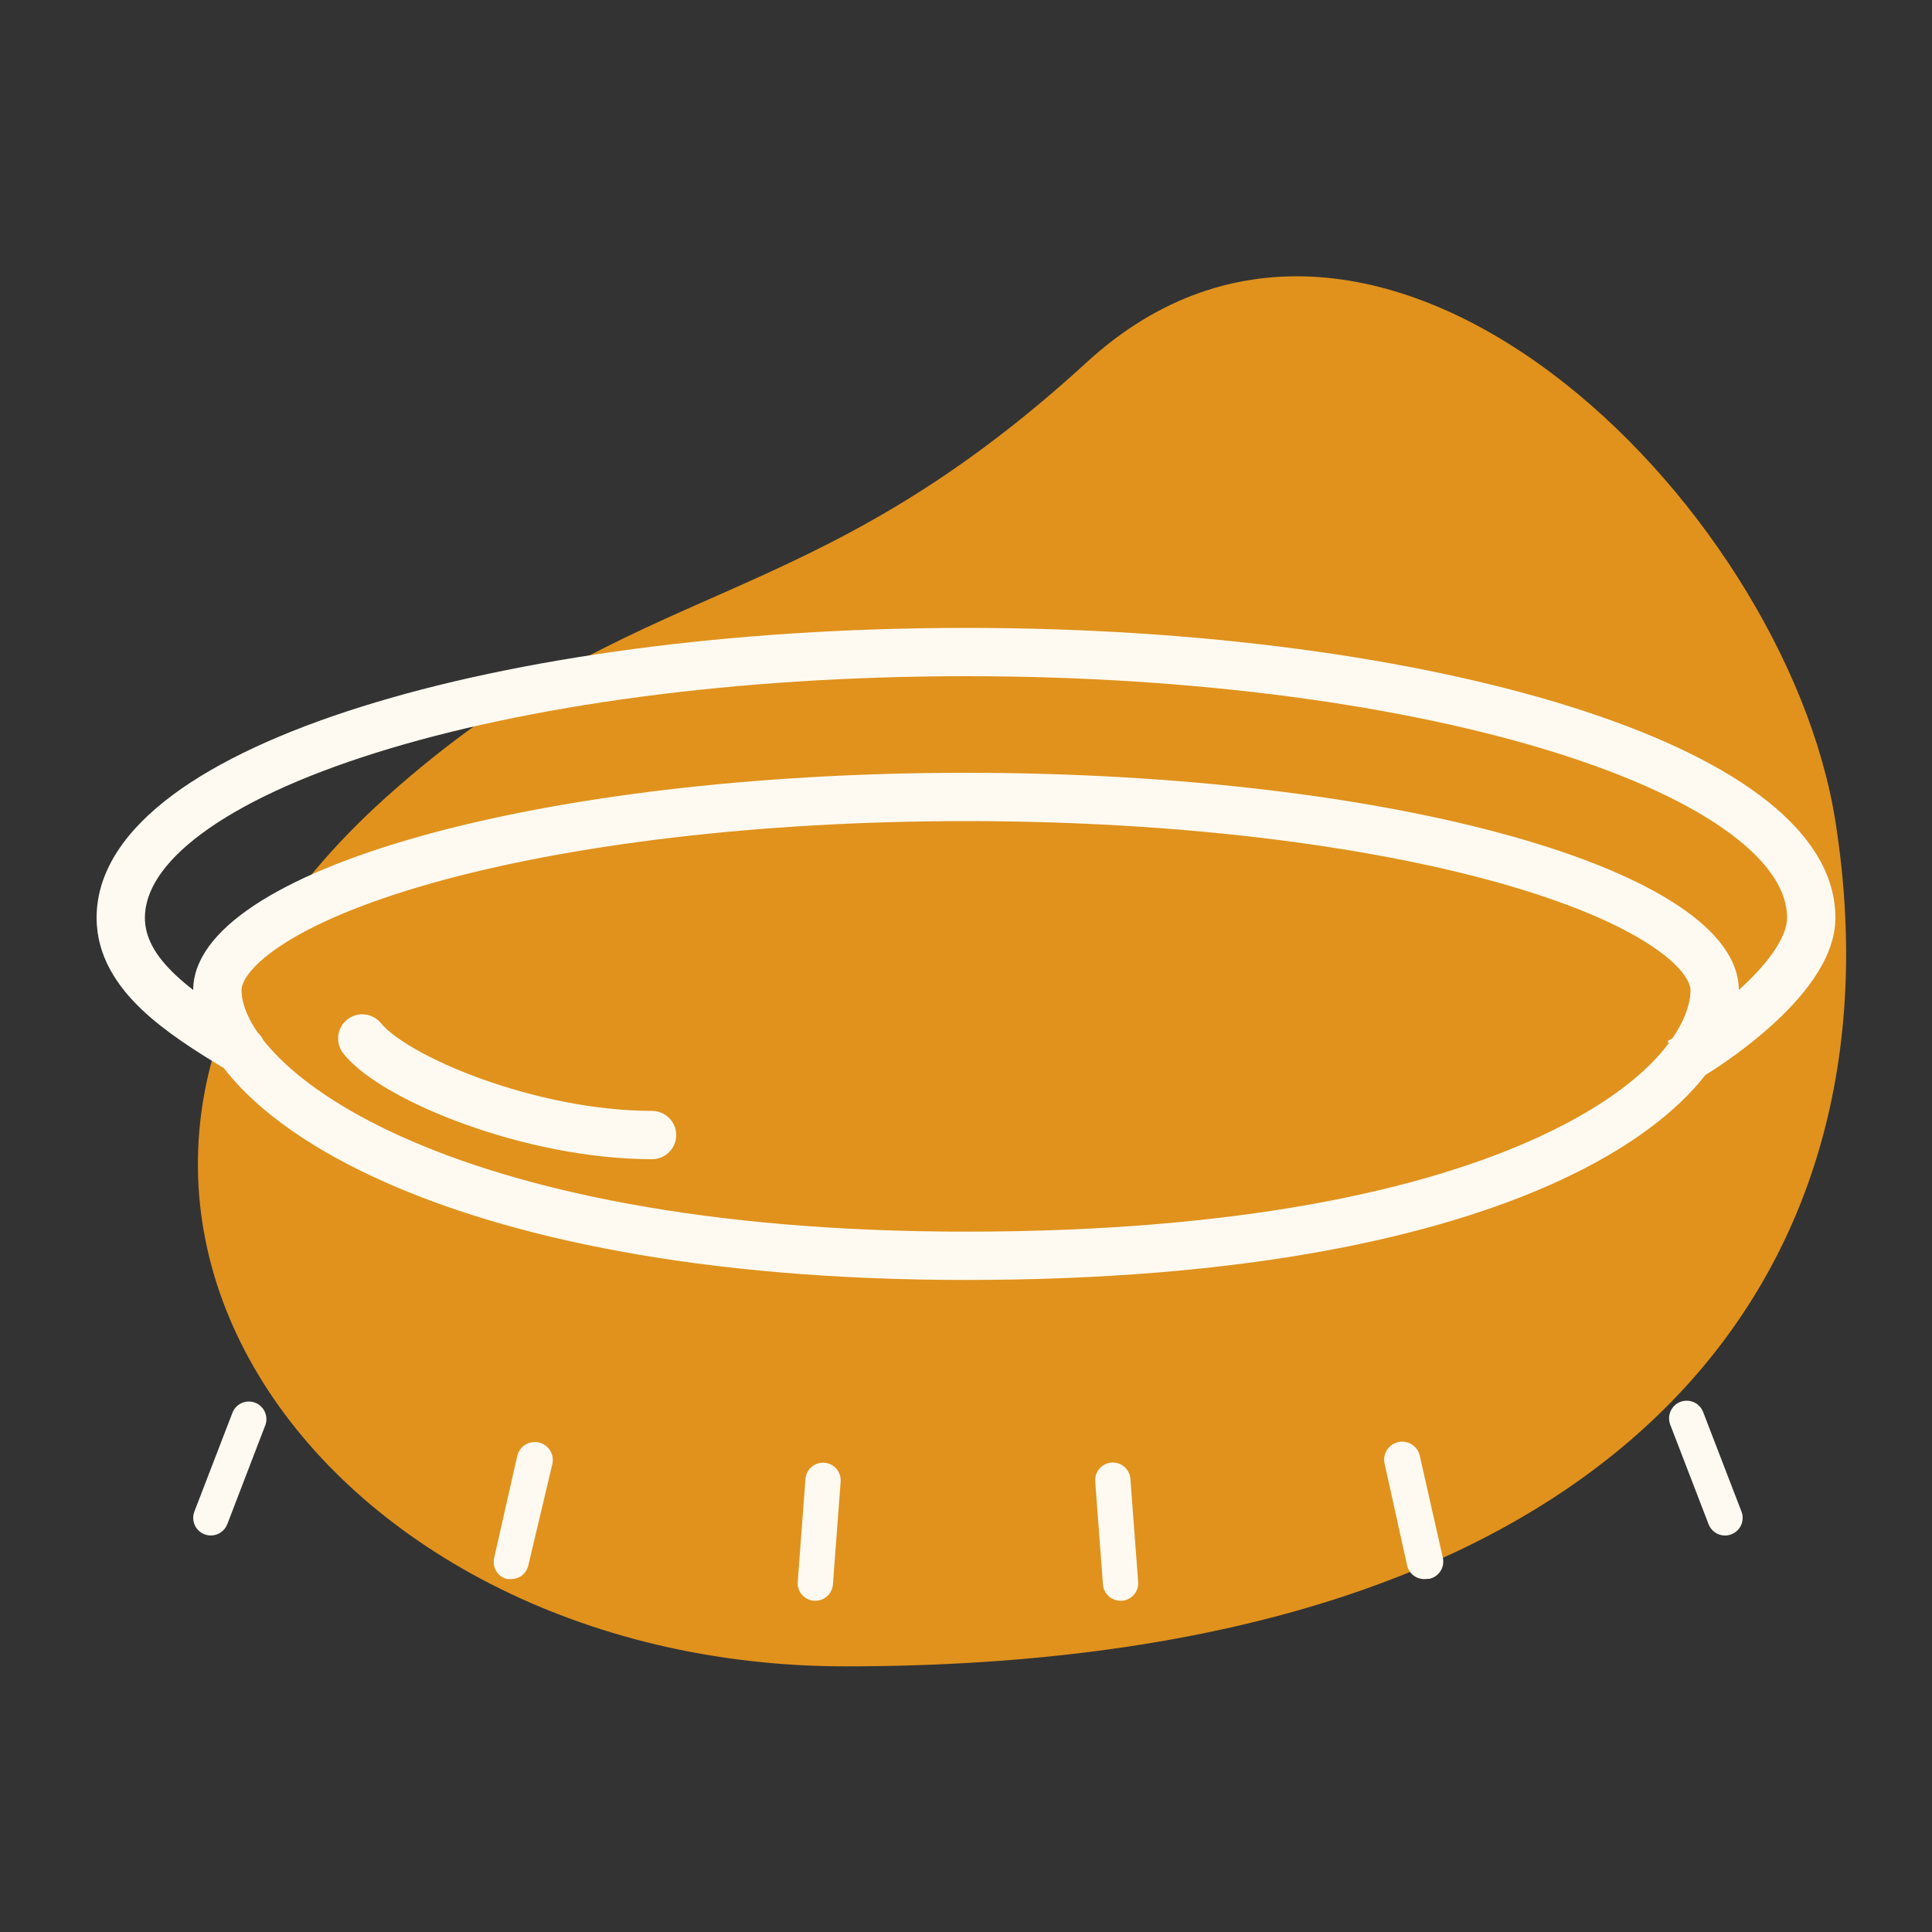 <svg width="80" height="80" viewBox="0 0 80 80" fill="none" xmlns="http://www.w3.org/2000/svg">
<rect x="0" y="0" width="80" height="80" fill="#333333" stroke="none"/>
<path d="M75.999 34C78.999 53 67 69 35 69C13.152 69 -1.627 48.806 16 33C26.454 23.626 33.249 25.771 45 15C57 4 73.917 20.814 75.999 34Z" fill="#E0921D"/>
<path fill-rule="evenodd" clip-rule="evenodd" d="M8.347 34.521C6.682 35.758 6 36.945 6 38C6 38.804 6.412 39.559 7.251 40.355C7.479 40.572 7.73 40.783 8 40.991C8.004 39.754 8.896 38.573 10.515 37.497C12.134 36.42 14.477 35.45 17.373 34.636C23.163 33.007 31.163 32 40 32C48.837 32 56.837 33.007 62.627 34.636C65.523 35.45 67.866 36.42 69.485 37.497L68.932 38.33L69.485 37.497C71.105 38.574 71.997 39.755 72 40.993C72.574 40.477 73.088 39.928 73.454 39.389C73.837 38.826 74 38.359 74 38C74 36.945 73.318 35.758 71.653 34.521C70.007 33.298 67.561 32.154 64.449 31.176C58.236 29.223 49.592 28 40 28C30.408 28 21.764 29.223 15.551 31.176C12.439 32.154 9.993 33.298 8.347 34.521ZM70.616 44.514C71.329 44.075 72.345 43.367 73.291 42.522C73.951 41.933 74.609 41.249 75.108 40.513C75.601 39.789 76 38.926 76 38C76 36.017 74.723 34.31 72.846 32.916C70.95 31.507 68.27 30.28 65.049 29.268C58.594 27.239 49.738 26 40 26C30.262 26 21.406 27.239 14.951 29.268C11.73 30.28 9.05 31.507 7.154 32.916C5.277 34.31 4 36.017 4 38C4 39.578 4.838 40.822 5.874 41.806C6.843 42.726 8.091 43.517 9.27 44.228C9.46 44.476 9.672 44.724 9.906 44.972L9.906 44.972C11.188 46.33 13.125 47.675 15.75 48.864L16.163 47.953L15.75 48.864C21 51.243 29 53 40 53C51.5 53 59.5 51.243 64.625 48.864C67.476 47.541 69.437 46.025 70.616 44.514ZM69.053 43.106L69.1 43.2C68.22 44.374 66.592 45.746 63.783 47.05C59.009 49.266 51.324 51 40 51C29.191 51 21.493 49.27 16.575 47.042C14.114 45.927 12.416 44.718 11.361 43.599C11.189 43.417 11.037 43.241 10.903 43.071C10.849 42.956 10.772 42.85 10.674 42.761C10.16 42.019 10 41.416 10 41C10 40.785 10.176 40.124 11.622 39.162C12.996 38.249 15.115 37.349 17.914 36.561L17.914 36.561C23.484 34.995 31.293 34 40 34C48.707 34 56.516 34.995 62.086 36.561L62.354 35.609L62.086 36.561C64.885 37.349 67.004 38.249 68.378 39.162C69.824 40.124 70 40.785 70 41C70 41.506 69.796 42.204 69.242 43.004C69.167 43.046 69.103 43.08 69.053 43.106ZM14.375 42.219C14.807 41.874 15.436 41.944 15.781 42.375C15.996 42.644 16.469 43.027 17.229 43.459C17.966 43.878 18.902 44.303 19.962 44.684C22.09 45.446 24.641 46 27 46C27.552 46 28 46.448 28 47C28 47.552 27.552 48 27 48C24.359 48 21.576 47.387 19.288 46.566C18.14 46.155 17.096 45.684 16.24 45.197C15.406 44.723 14.671 44.19 14.219 43.625C13.874 43.193 13.944 42.564 14.375 42.219ZM8.726 63.581C8.608 63.581 8.492 63.552 8.388 63.496C8.283 63.441 8.194 63.361 8.127 63.264C8.06 63.166 8.019 63.054 8.005 62.937C7.991 62.819 8.006 62.701 8.049 62.59L9.637 58.468C9.713 58.296 9.852 58.16 10.026 58.089C10.2 58.018 10.394 58.016 10.569 58.085C10.743 58.153 10.885 58.287 10.964 58.457C11.043 58.628 11.053 58.822 10.992 58.999L9.411 63.115C9.358 63.253 9.264 63.371 9.141 63.455C9.019 63.538 8.874 63.582 8.726 63.581ZM21.008 65.387H21.169C21.332 65.387 21.491 65.331 21.619 65.229C21.747 65.128 21.837 64.986 21.875 64.826L22.873 60.616C22.916 60.423 22.88 60.221 22.773 60.054C22.666 59.888 22.498 59.77 22.305 59.728C22.112 59.685 21.91 59.721 21.743 59.828C21.576 59.934 21.459 60.103 21.416 60.296L20.462 64.513C20.441 64.606 20.438 64.703 20.453 64.797C20.469 64.892 20.503 64.982 20.554 65.064C20.605 65.145 20.671 65.215 20.749 65.271C20.827 65.326 20.915 65.366 21.008 65.387ZM33.761 66.283H33.702C33.51 66.268 33.332 66.178 33.206 66.032C33.081 65.886 33.018 65.696 33.032 65.504L33.353 61.243C33.36 61.147 33.386 61.054 33.429 60.968C33.472 60.883 33.532 60.806 33.605 60.744C33.677 60.681 33.762 60.633 33.853 60.603C33.944 60.574 34.04 60.562 34.136 60.569C34.231 60.576 34.325 60.602 34.41 60.645C34.496 60.688 34.572 60.748 34.635 60.821C34.697 60.894 34.745 60.978 34.775 61.069C34.805 61.16 34.817 61.256 34.809 61.352L34.489 65.613C34.474 65.796 34.391 65.967 34.256 66.091C34.121 66.215 33.944 66.284 33.761 66.283ZM45.902 66.088C46.037 66.214 46.215 66.284 46.4 66.283H46.458C46.554 66.276 46.647 66.25 46.733 66.206C46.818 66.162 46.894 66.102 46.957 66.029C47.019 65.956 47.066 65.871 47.096 65.78C47.125 65.689 47.136 65.592 47.128 65.497L46.807 61.235C46.793 61.042 46.702 60.863 46.556 60.736C46.409 60.61 46.218 60.547 46.025 60.562C45.831 60.576 45.652 60.667 45.525 60.814C45.399 60.961 45.336 61.151 45.351 61.345L45.671 65.606C45.684 65.79 45.767 65.963 45.902 66.088ZM58.994 65.387C58.825 65.391 58.661 65.337 58.528 65.234C58.395 65.13 58.302 64.984 58.265 64.819L57.333 60.602C57.29 60.409 57.326 60.206 57.433 60.04C57.539 59.873 57.708 59.756 57.901 59.713C58.094 59.671 58.296 59.707 58.463 59.813C58.63 59.92 58.747 60.088 58.79 60.281L59.744 64.499C59.765 64.592 59.768 64.689 59.753 64.783C59.737 64.877 59.703 64.968 59.652 65.049C59.601 65.13 59.535 65.201 59.457 65.256C59.379 65.312 59.291 65.351 59.198 65.373L58.994 65.387ZM70.523 58.468L72.111 62.59C72.181 62.771 72.176 62.972 72.097 63.149C72.019 63.326 71.873 63.464 71.692 63.534C71.512 63.603 71.311 63.598 71.134 63.52C70.957 63.441 70.819 63.295 70.749 63.115L69.161 58.992C69.091 58.811 69.097 58.611 69.175 58.434C69.254 58.257 69.399 58.118 69.58 58.049C69.76 57.979 69.961 57.984 70.138 58.063C70.315 58.141 70.454 58.287 70.523 58.468Z" fill="#FFFAF1"/>
</svg>
